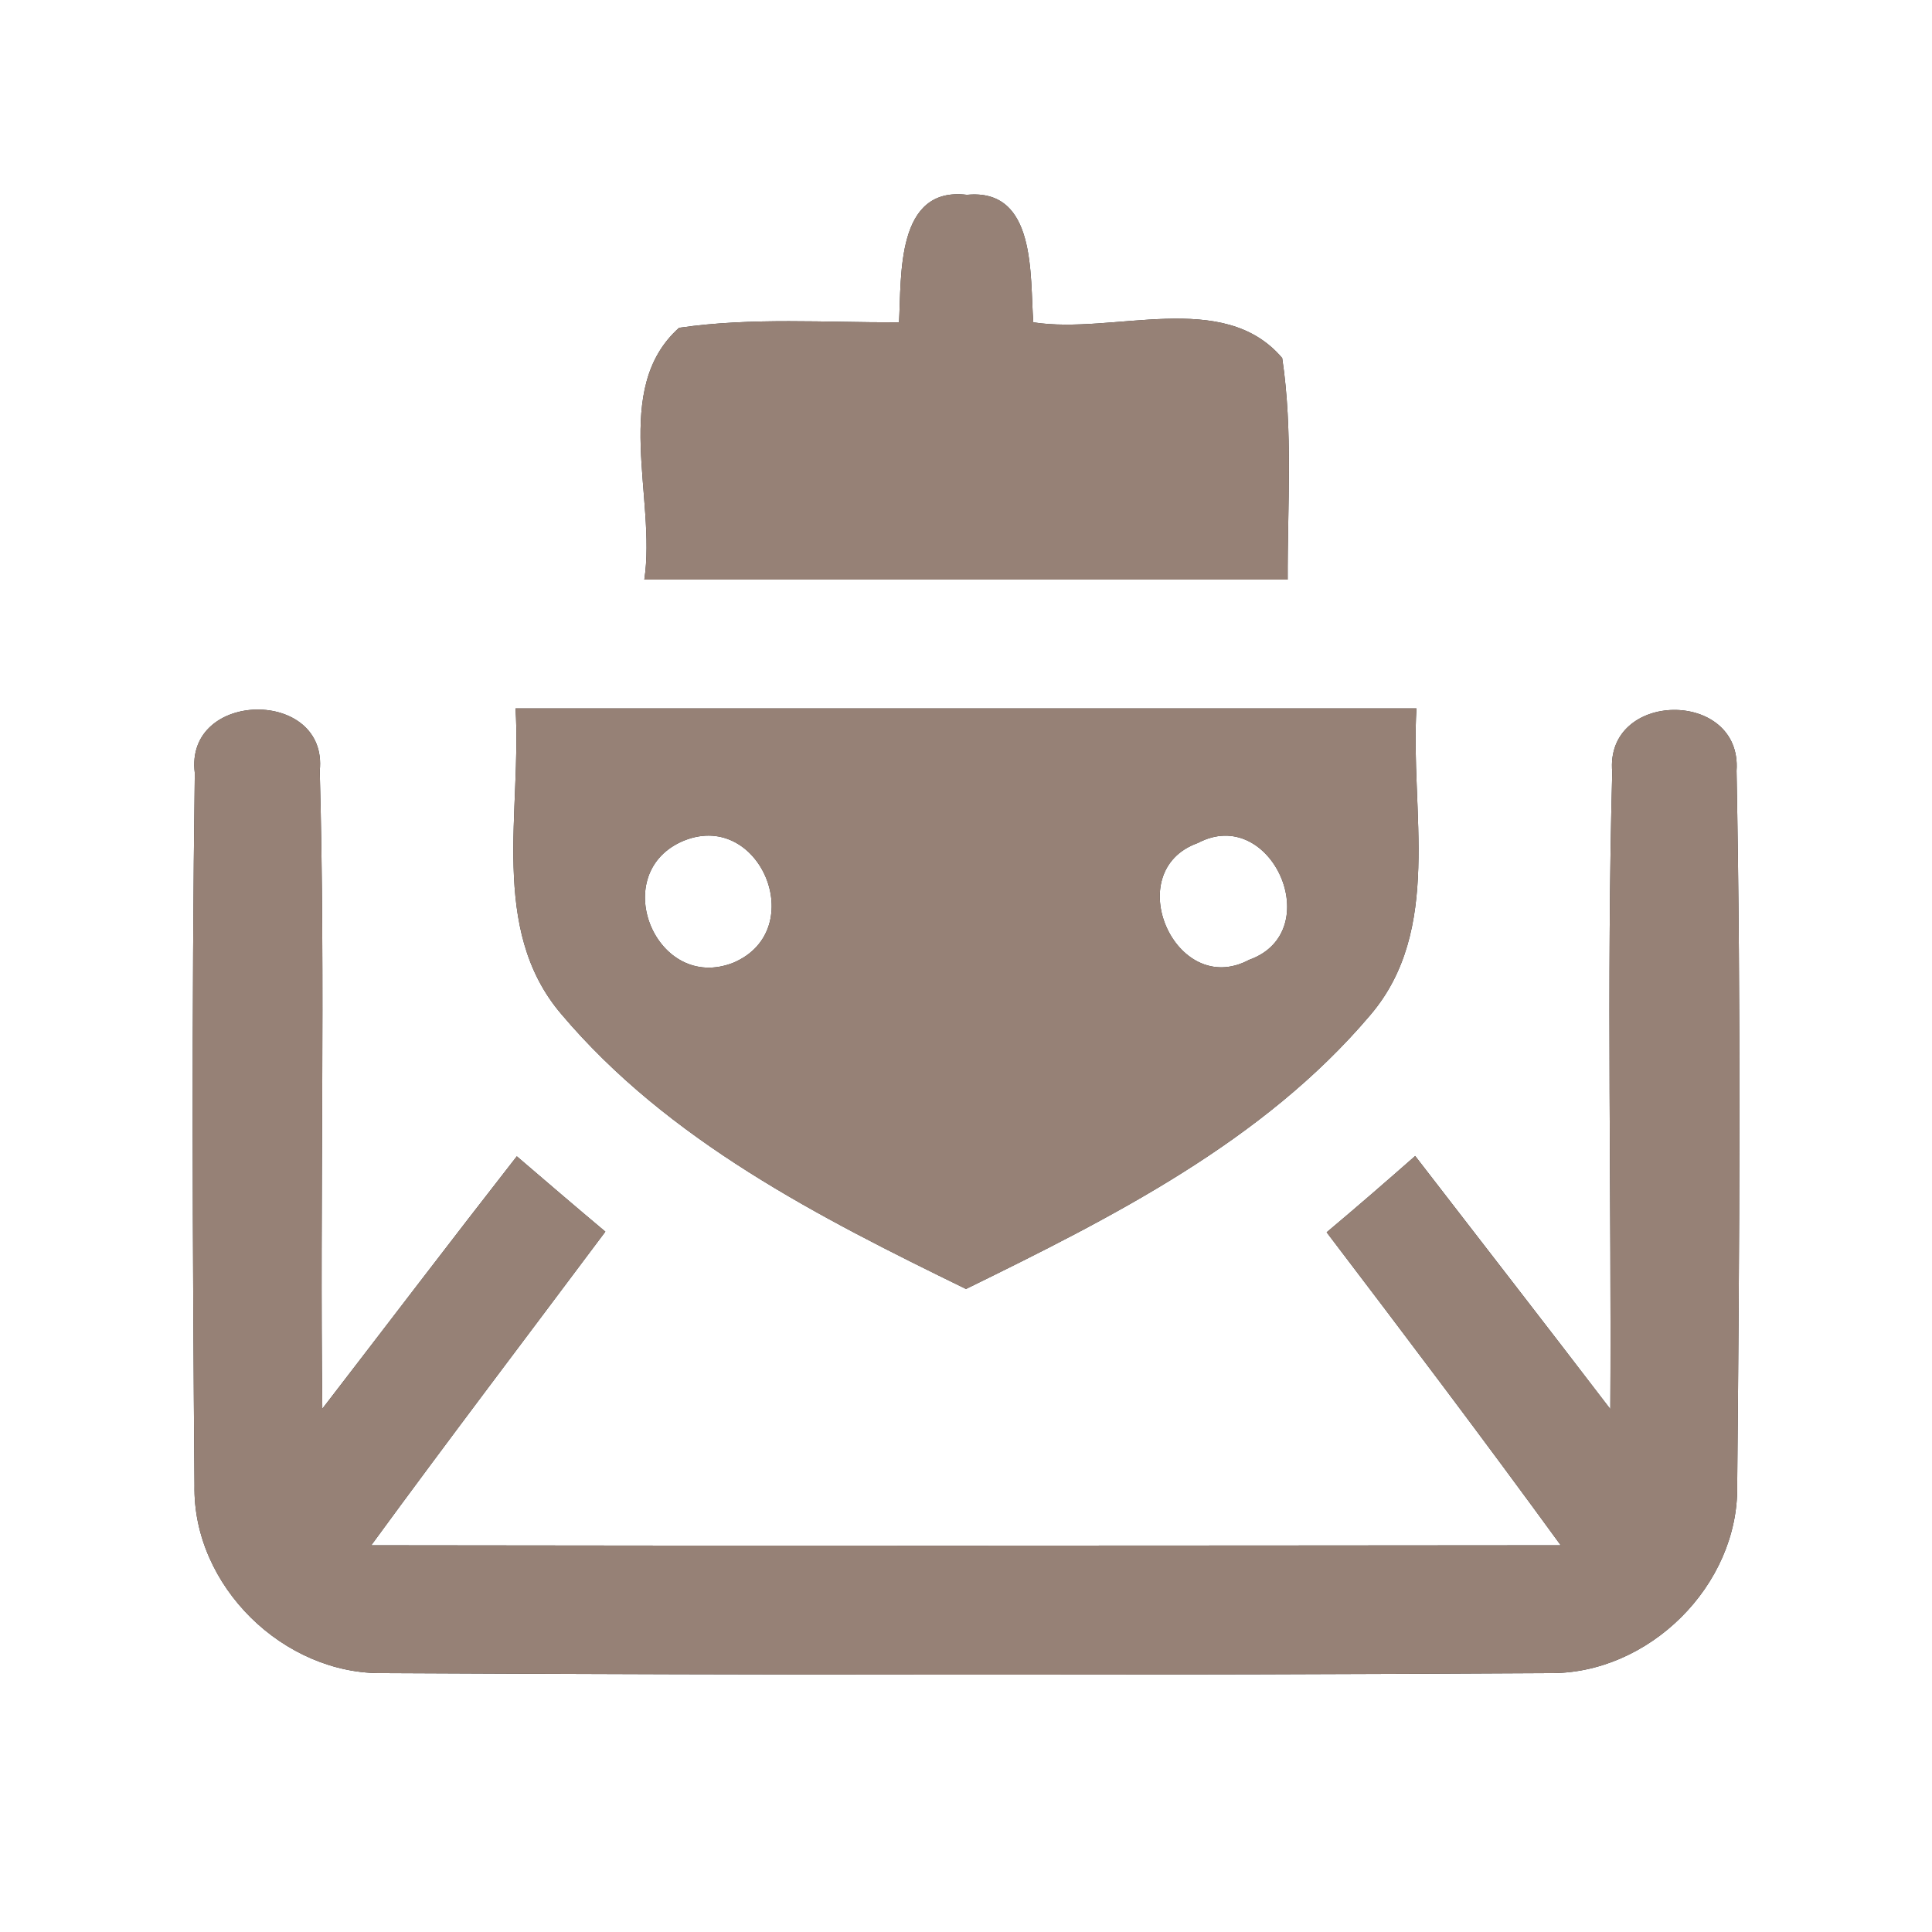 <?xml version="1.0" encoding="UTF-8" ?>
<!DOCTYPE svg PUBLIC "-//W3C//DTD SVG 1.1//EN" "http://www.w3.org/Graphics/SVG/1.1/DTD/svg11.dtd">
<svg width="60pt" height="60pt" viewBox="0 0 60 60" version="1.1" xmlns="http://www.w3.org/2000/svg">
<rect x="0" y="0" width="60" height="60" fill="#333333" stroke="none"/>
<g id="#ffffffff">
<path fill="#ffffff" opacity="1.00" d=" M 0.00 0.00 L 60.00 0.00 L 60.00 60.00 L 0.00 60.00 L 0.00 0.00 M 27.92 10.01 C 25.64 10.02 23.35 9.85 21.09 10.18 C 18.97 12.07 20.39 15.48 20.01 18.00 C 26.67 18.00 33.33 18.00 39.99 18.00 C 39.98 15.71 40.16 13.40 39.82 11.12 C 37.99 8.96 34.58 10.40 32.09 10.01 C 31.98 8.57 32.20 5.84 30.03 6.05 C 27.82 5.78 28.00 8.56 27.92 10.01 M 6.05 24.01 C 5.95 31.38 5.98 38.76 6.04 46.13 C 5.98 49.25 8.81 52.02 11.92 51.96 C 23.98 52.02 36.05 52.03 48.11 51.96 C 51.21 52.00 54.00 49.23 53.95 46.14 C 54.02 38.74 54.07 31.33 53.93 23.94 C 54.11 21.39 49.83 21.43 50.07 23.98 C 49.89 30.57 50.05 37.17 50.01 43.76 C 48.00 41.13 45.97 38.52 43.95 35.90 C 43.04 36.70 42.13 37.49 41.20 38.27 C 43.65 41.49 46.09 44.72 48.47 47.99 C 36.16 48.00 23.84 48.01 11.53 47.99 C 13.92 44.72 16.37 41.50 18.80 38.25 C 17.87 37.47 16.96 36.69 16.05 35.91 C 14.02 38.51 12.02 41.14 10.01 43.75 C 9.93 37.15 10.11 30.54 9.93 23.94 C 10.20 21.36 5.72 21.42 6.05 24.01 M 16.01 22.00 C 16.21 25.15 15.18 28.84 17.42 31.48 C 20.74 35.42 25.45 37.81 30.00 40.03 C 34.53 37.81 39.23 35.45 42.55 31.53 C 44.82 28.88 43.79 25.17 43.99 22.00 C 34.66 22.00 25.34 22.00 16.01 22.00 Z" />
<path fill="#ffffff" opacity="1.00" d=" M 21.14 26.15 C 23.57 25.04 25.19 28.88 22.77 29.90 C 20.40 30.83 18.88 27.21 21.14 26.15 Z" />
<path fill="#ffffff" opacity="1.00" d=" M 37.20 26.18 C 39.48 24.97 41.24 28.94 38.79 29.81 C 36.50 31.03 34.76 27.05 37.20 26.18 Z" />
</g>
<g id="#000000ff">
<path fill="#968176" opacity="1.00" d=" M 27.92 10.01 C 28.00 8.56 27.82 5.78 30.03 6.05 C 32.20 5.84 31.98 8.57 32.09 10.01 C 34.58 10.40 37.99 8.96 39.82 11.12 C 40.16 13.40 39.98 15.71 39.99 18.00 C 33.33 18.00 26.67 18.00 20.01 18.00 C 20.39 15.48 18.97 12.07 21.09 10.18 C 23.35 9.85 25.64 10.02 27.92 10.01 Z" />
<path fill="#968176" opacity="1.00" d=" M 6.05 24.01 C 5.72 21.42 10.20 21.36 9.93 23.94 C 10.11 30.54 9.93 37.15 10.01 43.75 C 12.02 41.14 14.02 38.51 16.05 35.91 C 16.96 36.69 17.87 37.47 18.80 38.25 C 16.37 41.50 13.92 44.72 11.53 47.99 C 23.84 48.01 36.16 48.00 48.47 47.99 C 46.09 44.72 43.65 41.49 41.20 38.27 C 42.13 37.49 43.04 36.70 43.95 35.90 C 45.97 38.52 48.00 41.13 50.01 43.76 C 50.05 37.17 49.89 30.57 50.07 23.98 C 49.83 21.43 54.11 21.39 53.93 23.94 C 54.07 31.33 54.02 38.74 53.95 46.14 C 54.00 49.23 51.21 52.00 48.11 51.96 C 36.05 52.03 23.98 52.02 11.92 51.96 C 8.81 52.02 5.98 49.25 6.04 46.13 C 5.98 38.76 5.95 31.38 6.05 24.01 Z" />
<path fill="#968176" opacity="1.00" d=" M 16.01 22.00 C 25.34 22.00 34.66 22.00 43.99 22.00 C 43.79 25.17 44.82 28.88 42.55 31.53 C 39.23 35.45 34.53 37.81 30.00 40.03 C 25.45 37.81 20.74 35.42 17.42 31.48 C 15.18 28.84 16.21 25.15 16.01 22.00 M 21.14 26.15 C 18.88 27.21 20.40 30.83 22.77 29.90 C 25.19 28.88 23.57 25.04 21.14 26.15 M 37.20 26.18 C 34.76 27.05 36.50 31.03 38.79 29.81 C 41.24 28.94 39.48 24.97 37.20 26.18 Z" />
</g>
</svg>
